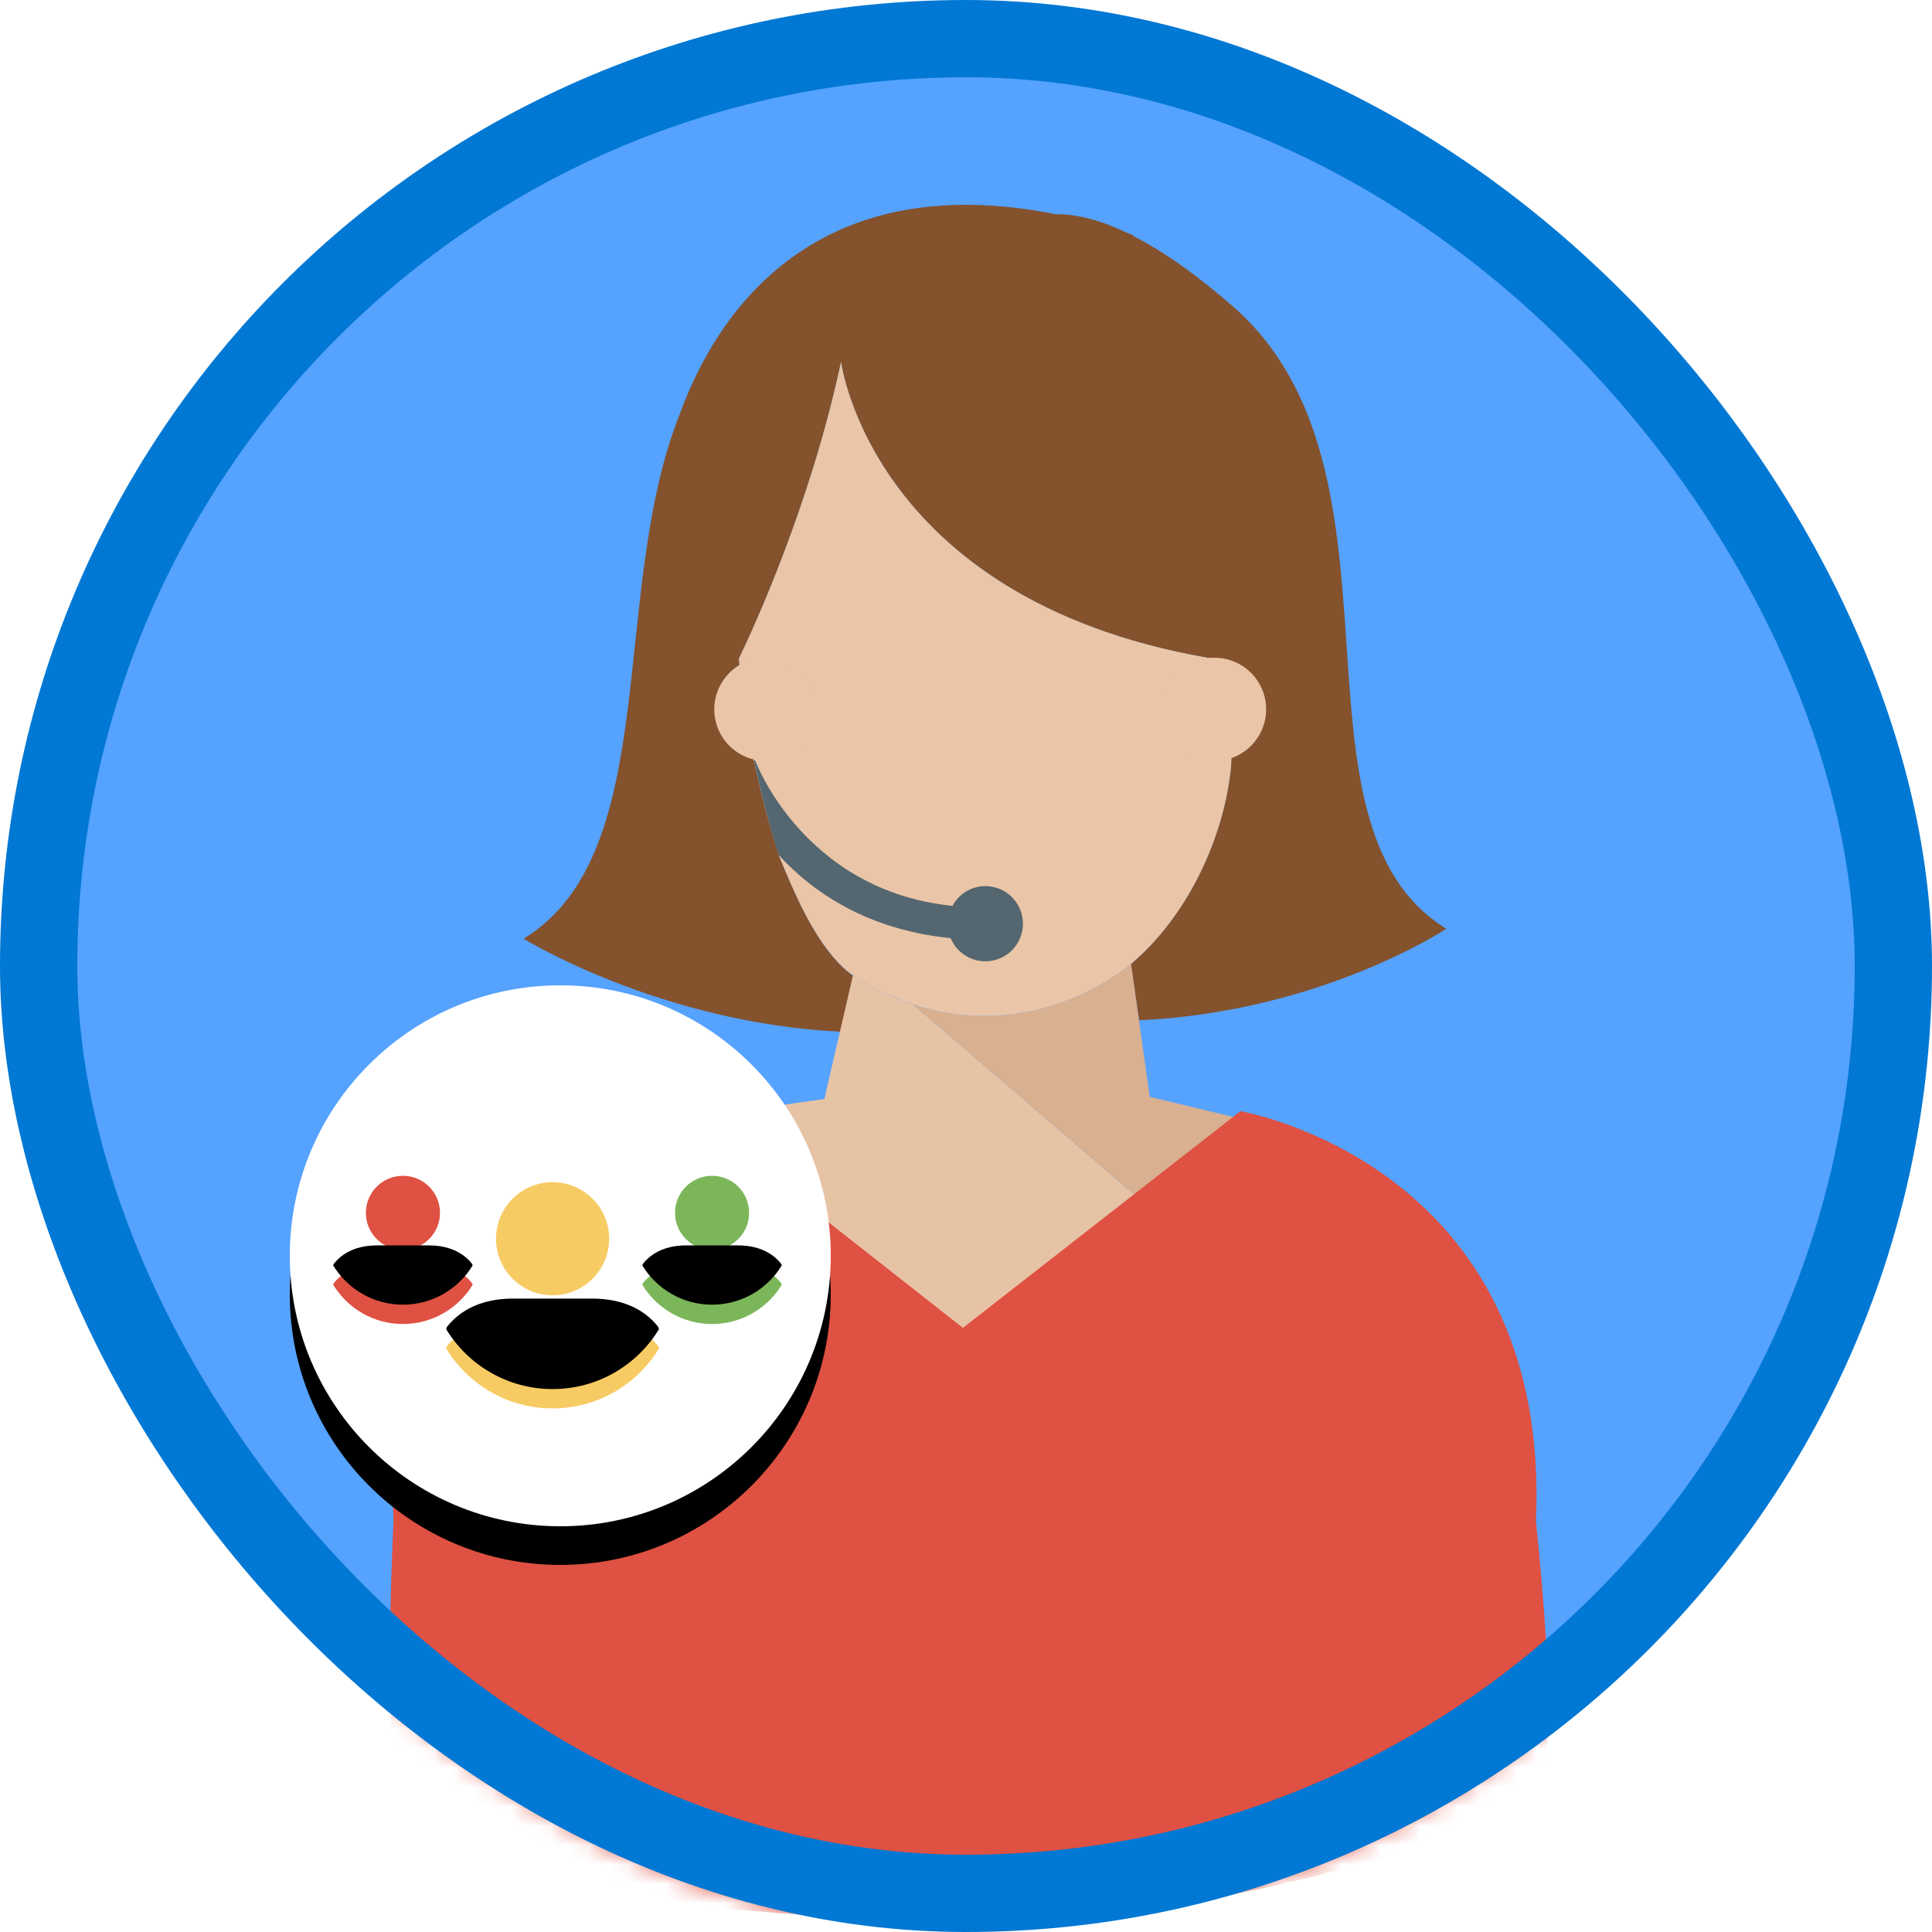 <?xml version="1.0" encoding="UTF-8"?>
<svg width="100px" height="100px" viewBox="0 0 100 100" version="1.1" xmlns="http://www.w3.org/2000/svg" xmlns:xlink="http://www.w3.org/1999/xlink">
    <!-- Generator: Sketch 54.1 (76490) - https://sketchapp.com -->
    <title>Discover ways to foster an AI-ready culture in your business/discover-how-to-foster-an-ai-ready-culture-in-customer-service</title>
    <desc>Created with Sketch.</desc>
    <defs>
        <rect id="path-1" x="0" y="0" width="96" height="96" rx="48"></rect>
        <filter x="-6.6%" y="-4.5%" width="113.3%" height="109.1%" filterUnits="objectBoundingBox" id="filter-3">
            <feOffset dx="0" dy="2" in="SourceAlpha" result="shadowOffsetOuter1"></feOffset>
            <feColorMatrix values="0 0 0 0 0   0 0 0 0 0   0 0 0 0 0  0 0 0 0.101 0" type="matrix" in="shadowOffsetOuter1" result="shadowMatrixOuter1"></feColorMatrix>
            <feMerge>
                <feMergeNode in="shadowMatrixOuter1"></feMergeNode>
                <feMergeNode in="SourceGraphic"></feMergeNode>
            </feMerge>
        </filter>
        <circle id="path-4" cx="14" cy="14" r="14"></circle>
        <filter x="-3.6%" y="-3.6%" width="107.1%" height="114.3%" filterUnits="objectBoundingBox" id="filter-5">
            <feOffset dx="0" dy="2" in="SourceAlpha" result="shadowOffsetOuter1"></feOffset>
            <feColorMatrix values="0 0 0 0 0   0 0 0 0 0   0 0 0 0 0  0 0 0 0.1 0" type="matrix" in="shadowOffsetOuter1"></feColorMatrix>
        </filter>
        <path d="M0.131,5.928 C0.871,7.145 2.211,7.959 3.74,7.959 C5.269,7.959 6.609,7.145 7.348,5.928 C7.344,5.894 7.331,5.861 7.308,5.833 C6.835,5.242 6.087,4.891 5.082,4.891 L2.397,4.891 C1.393,4.891 0.644,5.242 0.172,5.833 C0.149,5.861 0.136,5.894 0.131,5.928 L0.131,5.928 Z" id="path-6"></path>
        <filter x="-6.9%" y="-16.3%" width="113.9%" height="132.6%" filterUnits="objectBoundingBox" id="filter-7">
            <feOffset dx="0" dy="-1" in="SourceAlpha" result="shadowOffsetInner1"></feOffset>
            <feComposite in="shadowOffsetInner1" in2="SourceAlpha" operator="arithmetic" k2="-1" k3="1" result="shadowInnerInner1"></feComposite>
            <feColorMatrix values="0 0 0 0 0   0 0 0 0 0   0 0 0 0 0  0 0 0 0.1 0" type="matrix" in="shadowInnerInner1"></feColorMatrix>
        </filter>
        <path d="M0.131,5.928 C0.871,7.145 2.211,7.959 3.74,7.959 C5.269,7.959 6.609,7.145 7.348,5.928 C7.344,5.894 7.331,5.861 7.308,5.833 C6.835,5.242 6.087,4.891 5.082,4.891 L2.397,4.891 C1.393,4.891 0.644,5.242 0.172,5.833 C0.149,5.861 0.136,5.894 0.131,5.928 L0.131,5.928 Z" id="path-8"></path>
        <filter x="-6.9%" y="-16.3%" width="113.9%" height="132.6%" filterUnits="objectBoundingBox" id="filter-9">
            <feOffset dx="0" dy="-1" in="SourceAlpha" result="shadowOffsetInner1"></feOffset>
            <feComposite in="shadowOffsetInner1" in2="SourceAlpha" operator="arithmetic" k2="-1" k3="1" result="shadowInnerInner1"></feComposite>
            <feColorMatrix values="0 0 0 0 0   0 0 0 0 0   0 0 0 0 0  0 0 0 0.1 0" type="matrix" in="shadowInnerInner1"></feColorMatrix>
        </filter>
        <path d="M0.2,9.047 C1.33,10.906 3.374,12.148 5.708,12.148 C8.042,12.148 10.087,10.906 11.216,9.047 C11.209,8.996 11.189,8.946 11.154,8.903 C10.433,8 9.29,7.465 7.757,7.465 L3.659,7.465 C2.126,7.465 0.984,8 0.262,8.903 C0.227,8.946 0.207,8.996 0.2,9.047 L0.2,9.047 Z" id="path-10"></path>
        <filter x="-4.5%" y="-10.7%" width="109.1%" height="121.3%" filterUnits="objectBoundingBox" id="filter-11">
            <feOffset dx="0" dy="-1" in="SourceAlpha" result="shadowOffsetInner1"></feOffset>
            <feComposite in="shadowOffsetInner1" in2="SourceAlpha" operator="arithmetic" k2="-1" k3="1" result="shadowInnerInner1"></feComposite>
            <feColorMatrix values="0 0 0 0 0   0 0 0 0 0   0 0 0 0 0  0 0 0 0.1 0" type="matrix" in="shadowInnerInner1"></feColorMatrix>
        </filter>
    </defs>
    <g id="Badges" stroke="none" stroke-width="1" fill="none" fill-rule="evenodd">
        <g id="Discover-ways-to-foster-an-AI-ready-culture-in-your-business" transform="translate(-50, -1060)">
            <g id="Discover-ways-to-foster-an-AI-ready-culture-in-your-business/discover-how-to-foster-an-ai-ready-culture-in-customer-service" transform="translate(50, 1060)">
                <g id="Mask" transform="translate(2, 2)">
                    <mask id="mask-2" fill="white">
                        <use xlink:href="#path-1"></use>
                    </mask>
                    <use id="BG" fill="#55A2FF" xlink:href="#path-1"></use>
                    <g id="Group-3" filter="url(#filter-3)" mask="url(#mask-2)" fill-rule="nonzero">
                        <g transform="translate(18, 6)">
                            <path d="M43.811,5.855 C41.791,4.094 40.082,2.939 38.634,2.204 L38.621,2.15 C38.544,2.125 38.474,2.107 38.398,2.083 C36.852,1.331 35.621,1.074 34.648,1.09 C21.799,-1.478 16.918,6.67 15.197,11.399 C11.487,20.661 14.355,34.157 7.103,38.588 C7.103,38.588 14.14,42.941 23.514,43.403 L24.152,40.509 C22.53,39.345 21.424,36.922 20.626,35.029 C20.58,34.926 20.534,34.816 20.488,34.698 C20.426,34.55 20.362,34.397 20.304,34.259 C20.314,34.269 20.327,34.281 20.337,34.292 C19.665,32.385 19.029,29.368 19.029,29.368 C18.748,28.13 18.374,26.174 18.247,24.091 C19.007,22.513 21.964,16.095 23.532,8.737 C23.532,8.737 25.159,21.39 43.335,24.184 C43.6,25.782 43.811,27.736 43.723,29.618 C43.384,33.325 41.461,37.44 38.532,39.897 L38.963,42.809 C48.395,42.375 54.863,38.072 54.863,38.072 C45.981,32.644 53.607,14.391 43.811,5.855 Z" id="Shape" fill="#84522D"></path>
                            <path d="M42.352,54.967 L31.518,66.969 L31.518,67.424 L31.316,67.2 L31.114,67.424 L31.114,66.969 L15.391,47.926 L22.668,46.881 L24.154,40.469 C25.128,41.119 26.173,41.638 27.263,41.999 L42.352,54.967 Z" id="Shape" fill="#E7C3A6"></path>
                            <path d="M47.921,48.793 L42.352,54.967 L27.263,41.999 C28.446,42.381 29.68,42.59 30.957,42.59 C33.726,42.59 36.316,41.609 38.545,39.907 L39.511,46.773 L47.921,48.793 Z" id="Shape" fill="#D9B090"></path>
                            <path d="M38.532,39.896 C41.462,37.439 43.384,33.325 43.723,29.617 C43.811,27.736 43.6,25.782 43.335,24.184 C25.159,21.389 23.532,8.737 23.532,8.737 C21.964,16.094 19.006,22.512 18.247,24.091 C18.374,26.173 18.748,28.13 19.029,29.368 C19.029,29.368 19.665,32.385 20.337,34.291 C20.327,34.28 20.314,34.269 20.304,34.258 C20.362,34.396 20.426,34.55 20.488,34.697 C20.534,34.816 20.58,34.925 20.626,35.029 C21.385,36.828 22.428,39.096 23.923,40.316 C26.022,41.764 28.414,42.588 30.954,42.588 C33.719,42.588 36.308,41.611 38.535,39.915 L38.532,39.896 Z" id="Shape" fill="#EAC5A7"></path>
                            <path d="M31.002,35.865 C30.263,35.865 29.628,36.281 29.298,36.889 C21.562,36.091 19.092,29.37 19.092,29.37 C19.077,29.37 19.065,29.37 19.05,29.37 C19.043,29.37 19.036,29.368 19.029,29.368 C19.029,29.368 19.71,32.524 20.315,34.269 C22.071,36.176 24.884,38.127 29.205,38.557 C29.499,39.262 30.192,39.757 31.003,39.757 C32.077,39.757 32.948,38.885 32.948,37.811 C32.948,36.737 32.076,35.865 31.002,35.865 Z" id="Shape" fill="#546670"></path>
                            <path d="M59.5,68.753 C60.333,50.237 44.204,47.516 44.204,47.516 L29.841,58.731 L15.568,47.516 C15.568,47.516 -0.461,50.237 0.367,68.753 C-0.199,81.152 0.563,87.352 2.651,87.352 C12.952,87.352 35.151,94.009 59.171,83.238 C60.339,82.714 60.449,77.886 59.5,68.753 Z" id="Shape" fill="#DF5142"></path>
                            <circle id="Oval" fill="#EAC5A7" cx="42.864" cy="26.715" r="2.671"></circle>
                            <circle id="Oval" fill="#EAC5A7" cx="19.643" cy="26.715" r="2.671"></circle>
                        </g>
                    </g>
                    <g id="Group-4" mask="url(#mask-2)">
                        <g transform="translate(13, 49)">
                            <g id="Oval">
                                <use fill="black" fill-opacity="1" filter="url(#filter-5)" xlink:href="#path-4"></use>
                                <use fill="#FFFFFF" fill-rule="evenodd" xlink:href="#path-4"></use>
                            </g>
                            <g id="Group-10" stroke-width="1" fill-rule="evenodd" transform="translate(2, 9)">
                                <g id="Group-6" transform="translate(16, 0.231)">
                                    <g id="User" transform="translate(0.116, 0.34)">
                                        <path d="M3.74,4.123 C4.799,4.123 5.658,3.265 5.658,2.206 C5.658,1.146 4.799,0.288 3.74,0.288 C2.681,0.288 1.822,1.146 1.822,2.206 C1.822,3.265 2.681,4.123 3.74,4.123 Z" id="Path" fill="#7CB65A"></path>
                                        <g id="Path">
                                            <use fill="#7CB65A" fill-rule="evenodd" xlink:href="#path-6"></use>
                                            <use fill="black" fill-opacity="1" filter="url(#filter-7)" xlink:href="#path-6"></use>
                                        </g>
                                    </g>
                                </g>
                                <g id="Group-5" transform="translate(0, 0.231)">
                                    <g id="User" transform="translate(0.116, 0.34)">
                                        <path d="M3.74,4.123 C4.799,4.123 5.658,3.265 5.658,2.206 C5.658,1.146 4.799,0.288 3.74,0.288 C2.681,0.288 1.822,1.146 1.822,2.206 C1.822,3.265 2.681,4.123 3.74,4.123 Z" id="Path" fill="#DF5142"></path>
                                        <g id="Path">
                                            <use fill="#DF5142" fill-rule="evenodd" xlink:href="#path-8"></use>
                                            <use fill="black" fill-opacity="1" filter="url(#filter-9)" xlink:href="#path-8"></use>
                                        </g>
                                    </g>
                                </g>
                                <g id="Group-2" transform="translate(4.856, 0.231)">
                                    <g id="User" transform="translate(1.038, 0.519)">
                                        <path d="M5.708,6.293 C7.325,6.293 8.636,4.983 8.636,3.366 C8.636,1.749 7.325,0.439 5.708,0.439 C4.092,0.439 2.781,1.749 2.781,3.366 C2.781,4.983 4.092,6.293 5.708,6.293 Z" id="Path" fill="#F7CB64"></path>
                                        <g id="Path">
                                            <use fill="#F7CB64" fill-rule="evenodd" xlink:href="#path-10"></use>
                                            <use fill="black" fill-opacity="1" filter="url(#filter-11)" xlink:href="#path-10"></use>
                                        </g>
                                    </g>
                                </g>
                            </g>
                        </g>
                    </g>
                </g>
                <g id="Azure-Border" stroke="#0078D4" stroke-width="4">
                    <rect x="2" y="2" width="96" height="96" rx="48"></rect>
                </g>
            </g>
        </g>
    </g>
</svg>